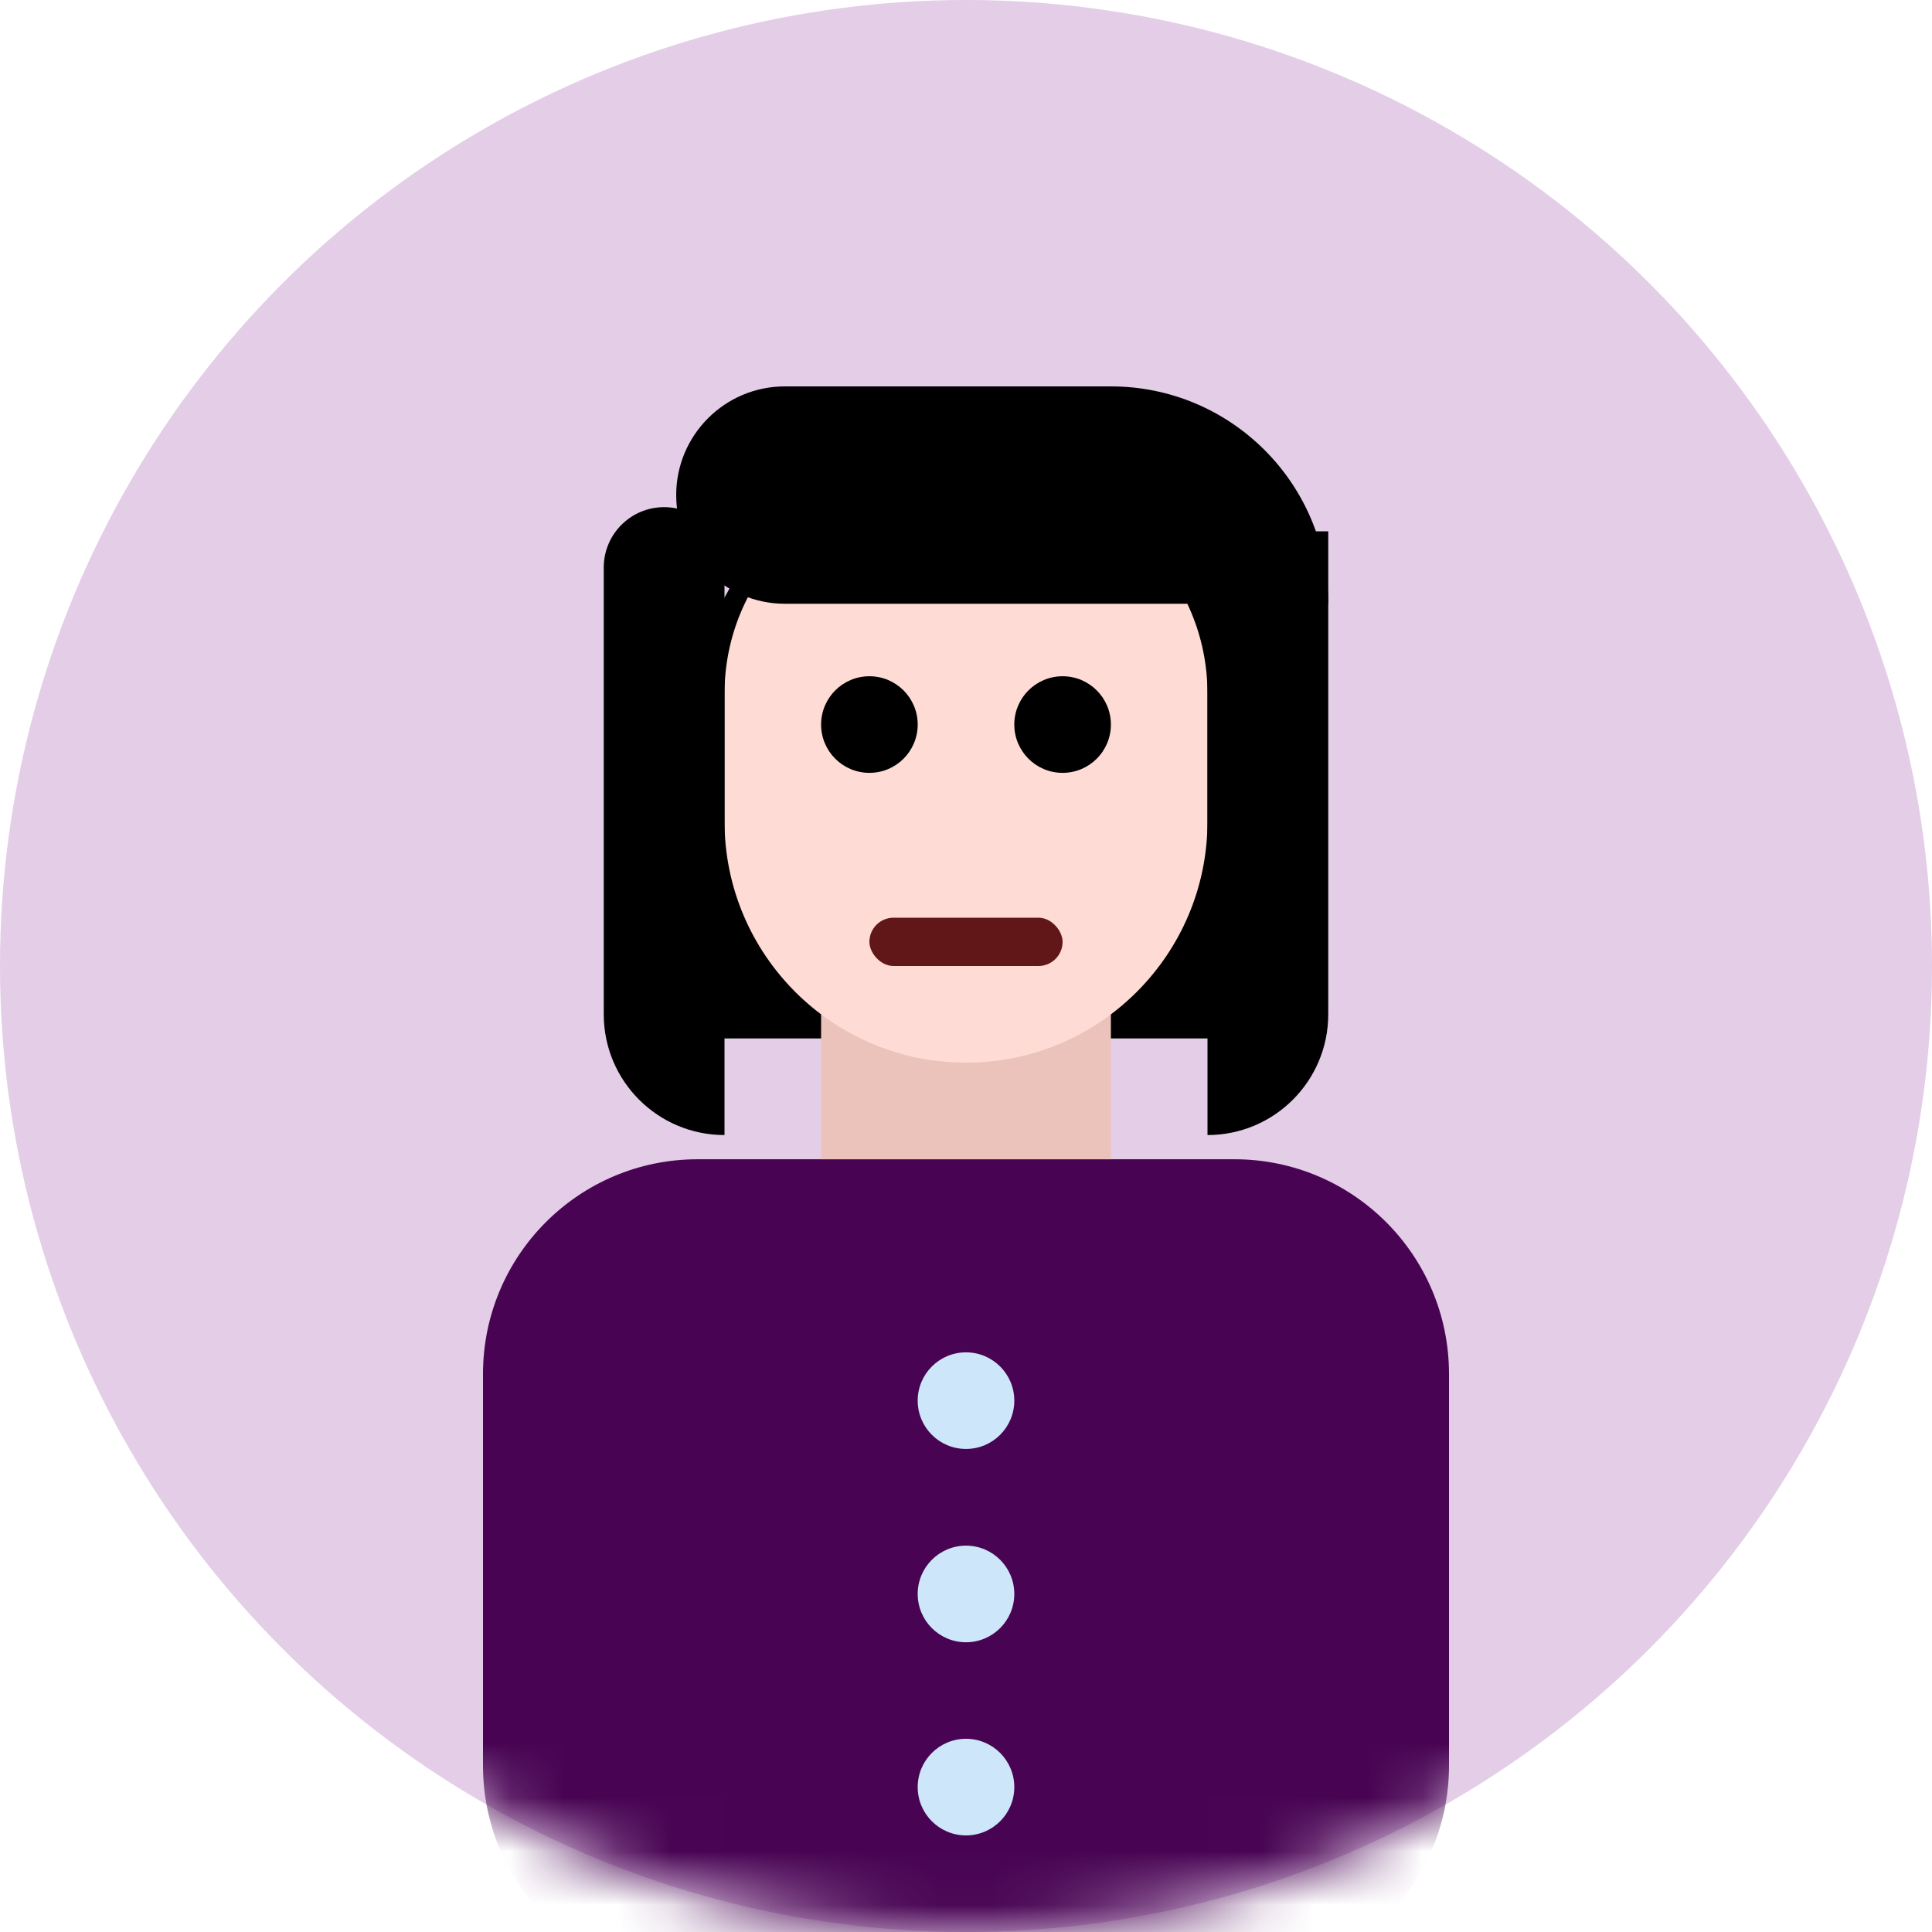 <svg width="36" height="36" viewBox="0 0 36 36" fill="none" xmlns="http://www.w3.org/2000/svg">
<circle cx="18" cy="18" r="18" fill="#E3CDE7"/>
<mask id="mask0_8189_18838" style="mask-type:alpha" maskUnits="userSpaceOnUse" x="0" y="0" width="36" height="36">
<circle cx="18" cy="18" r="18" fill="#CEE6F9"/>
</mask>
<g mask="url(#mask0_8189_18838)">
<path d="M12.6 14.7C12.6 10.558 15.958 7.2 20.1 7.2C22.171 7.2 23.85 8.879 23.85 10.95V19.35H12.6V14.7Z" fill="black"/>
<path d="M9 25.601C9 23.392 10.791 21.601 13 21.601H23C25.209 21.601 27 23.391 27 25.601V32.901C27 35.11 25.209 36.901 23 36.901H13C10.791 36.901 9 35.11 9 32.901V25.601Z" fill="#480453"/>
<rect x="15.3" y="17.101" width="5.4" height="4.5" fill="#EBC3BB"/>
<path d="M13.5 12.928C13.5 10.759 15.258 9.001 17.427 9.001H18.573C20.742 9.001 22.5 10.759 22.5 12.928V15.301C22.5 17.786 20.485 19.801 18 19.801C15.515 19.801 13.5 17.786 13.5 15.301V12.928Z" fill="#FEDBD4"/>
<path d="M12.6 9.225C12.6 8.107 13.507 7.2 14.625 7.2H20.7C22.937 7.2 24.75 9.013 24.75 11.25H14.625C13.507 11.25 12.6 10.344 12.6 9.225Z" fill="black"/>
<circle cx="16.2" cy="13.501" r="0.9" fill="black"/>
<ellipse cx="19.8" cy="13.501" rx="0.9" ry="0.9" fill="black"/>
<path d="M13.5 21.15C12.257 21.15 11.25 20.143 11.25 18.9V10.575C11.25 9.954 11.754 9.45 12.375 9.45C12.996 9.45 13.5 9.954 13.5 10.575V21.15Z" fill="black"/>
<path d="M22.5 9.9H24.75V18.9C24.75 20.143 23.743 21.15 22.5 21.15V9.9Z" fill="black"/>
</g>
<rect x="16.2" y="17.1" width="3.6" height="0.9" rx="0.45" fill="#611717"/>
<circle cx="18" cy="26.099" r="0.9" fill="#CEE6F9"/>
<ellipse cx="18" cy="29.701" rx="0.9" ry="0.9" fill="#CEE6F9"/>
<circle cx="18" cy="33.3" r="0.9" fill="#CEE6F9"/>
</svg>
